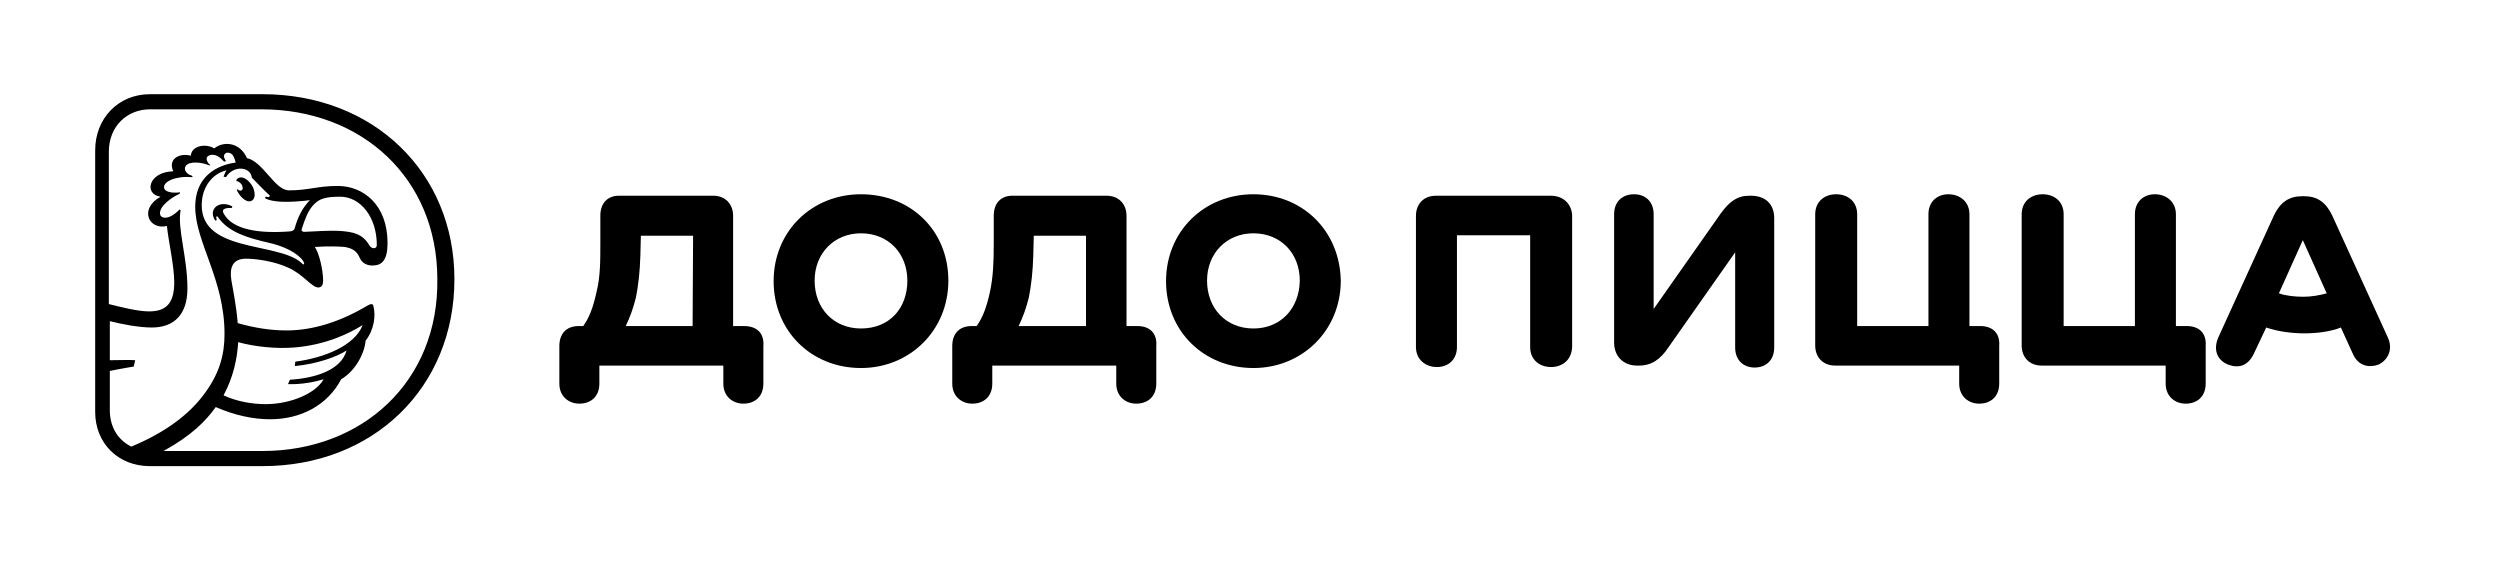 <?xml version="1.0" encoding="utf-8"?>
<!-- Generator: Adobe Illustrator 23.0.3, SVG Export Plug-In . SVG Version: 6.00 Build 0)  -->
<svg version="1.1" id="Layer_1" xmlns="http://www.w3.org/2000/svg" xmlns:xlink="http://www.w3.org/1999/xlink" x="0px" y="0px"
	 viewBox="0 0 512.2 115.1" style="enable-background:new 0 0 512.2 115.1;" xml:space="preserve">
<g>
	<g>
		<g>
			<g>
				<path d="M49,36.4c-0.3,0.1-0.5,0.3-0.6,0.6l0.1,0.1c0.3,0,0.8,0.4,1,0.7c0.3,0.5,0.3,1,0,1.2c-0.2,0.1-0.5,0.1-0.8-0.2l-0.2,0
					c0.1,0.2,0.1,0.4,0.2,0.5c0.7,1.3,1.9,2.2,2.7,1.9c0.9-0.3,1-1.6,0.4-2.9C51.1,37,49.9,36.1,49,36.4z"/>
				<path d="M53.8,19.3H30.7c-6.4,0-11.2,4.9-11.2,11.5v53.6c0,6.4,4.7,11.1,11.2,11.1h23.1c22.7,0,39.3-16.1,39.3-38.3
					C93.1,35.3,76.5,19.3,53.8,19.3z M26.9,91.5c-2.6-1.3-4.4-3.8-4.4-7.5V76c2.4-0.5,4.9-0.9,4.9-0.9l0.3-1.3c-1.1-0.1-3.3,0-5.2,0
					v-8c2.4,0.6,5.9,1.3,8.6,1.3c4.7,0,7.3-2.8,7.3-8c0-6.4-2.1-12.3-1.4-16l-0.2-0.2c-2.3,2.4-3.9,1.8-4,1c-0.3-1.6,2.4-3.5,4-4.2
					c0-0.1,0.1-0.2,0.1-0.3c-1.5,0.2-3.2,0-3.3-1c-0.1-1.2,2.4-2.4,5.7-2.1c0.1-0.1,0.1-0.1,0.2-0.2c-0.2-0.1-0.4-0.2-0.7-0.3
					c-0.8-0.4-1.1-1.2-0.8-1.7c0.3-0.6,1.2-0.8,2-0.8c1.2,0,2.2,0.3,2.9,0.6c0.1,0,0.2-0.1,0.2-0.1c-0.3-0.2-0.5-0.4-0.6-0.7
					c-0.2-0.3-0.3-0.8,0.1-1.1c0.5-0.4,1.6-0.5,2.7,0.5c0.2,0.2,0.4,0.4,0.6,0.6c0.1,0,0.2,0,0.4-0.1c-0.2-0.3-0.3-0.5-0.4-0.8
					c-0.1-0.4,0.1-0.7,0.5-0.9c0.5-0.1,1,0.1,1.3,0.5c0.3,0.5,0.5,1.1,0.6,1.5C46.1,33.6,40,35,40,42.4c0,7.2,6,14.8,6,26
					c0,4.1-0.9,8.2-4.6,12.9C38.5,85,33.9,88.6,26.9,91.5z M60.3,41.3c1-0.1,2-0.1,3.2-0.3c-1.5,1.5-2.5,3.5-3.1,5.7
					c-0.1,0.3-0.2,0.6-0.9,0.7c-6.4,0.5-11.9-0.3-13.7-3.7c-0.2-0.4-0.2-0.7,0.2-0.9c0.4-0.2,0.9-0.2,1.5-0.2l0.1-0.3
					c-1-0.6-2.7-0.8-3.6,0.3c-0.6,0.7-0.5,1.7,0.1,2.6l0.3-0.1c0-0.2-0.1-0.4-0.1-0.6c0-0.1,0.1-0.1,0.1-0.2c0.1,0,0.1,0,0.2,0.1
					c2.2,3.3,6.5,4.4,10.3,5.3c5.5,1.2,7.6,3.8,7.4,4.4c-0.2,0.2-0.4-0.1-0.5-0.2c-4.8-4.5-21.7-1.9-20.4-13c0.3-2.6,2-5.3,5-6
					c-0.2,0.3-0.4,0.7-0.6,1.3l0.5,0.1c1.4-2.4,5-2.3,5.3,0.1c0,0,2.8,2.9,3.5,3.5c0.2,0.1,0.2,0.2,0.1,0.4c-0.1,0.1-0.4,0.1-0.8,0
					l-0.1,0.3C55.1,41.1,57,41.5,60.3,41.3z M64.2,42c1.2-1.3,2.5-1.7,5.5-1.7c4.1,0,7.5,4.1,7.5,9.9c0,0.9-1.1,0.8-1.5,0.1
					c-1.4-2.4-3.3-2.8-6.2-3c-2.2-0.1-4.8,0.1-7.2,0.2c-0.4,0-0.6-0.3-0.5-0.5C62.5,44.8,63.1,43.2,64.2,42z M71,71.8
					c-1.1,4.1-6.6,5.7-11.6,6c-0.1,0.3-0.3,0.6-0.4,0.9c2.9,0.1,5.7-0.5,7.3-1c-1.5,2.8-6.6,5.1-11.9,5.1c-2.6,0-5.8-0.5-8.6-1.8
					c2-3.7,2.8-7.5,3-10.9c3.2,0.9,7.7,1.4,11.4,1.1c6.5-0.5,11.4-2.9,14.1-4.6c-1.6,4.2-7.8,6.7-13.8,7.5c0,0.3-0.1,0.6-0.1,0.9
					C64.8,74.6,69.1,73.1,71,71.8z M53.8,92.4H33.5c5.8-3.2,8.7-6.2,10.7-9c3.9,1.7,7.7,2.5,11.1,2.5c6.4,0,11.8-2.9,14.6-8.2
					c2.9-1.7,4.8-5.3,5-7.9c1.8-2.3,2.1-5.2,1.6-7.1c-0.1-0.5-0.5-0.5-1.2-0.1c-5.7,3.4-11.3,5.1-16.6,5.1c-3.2,0-6.5-0.5-10-1.5
					c-0.3-3.8-1-6.9-1.3-8.8C47,54.9,47.6,53,50.4,53c2,0,5.8,0.5,8.8,1.9c3,1.4,4.7,4,6,4c0.5,0,1-0.3,1-1.4c0-2.2-0.8-5.6-1.7-6.9
					c2.8-0.2,5-0.1,6.2,0c2.6,0.5,2.7,1.8,3.2,2.6c0.5,0.8,1.4,1.2,2.4,1.2c1.9,0,3.1-1,3.1-4.6c0-7.9-5-11.7-10.2-11.7
					c-4.3,0-5.9,0.9-10,0.9c-2.9,0-5.3-5.9-8.6-6.6c-1.4-3.2-4.7-3.6-6.7-2c-1.8-1.1-4.7-0.5-4.8,1.5c-2.1-0.6-4.8,0.5-3.6,3.2
					c-5.1,0.1-6.1,4.7-2.6,5.2c-4.5,2.5-2.4,6.9,1.3,6c0.3,3.1,1.5,8.1,1.5,11.6c0,4.8-2.2,5.9-5.2,5.9c-2.3,0-5.8-0.9-8.2-1.5V31.1
					c0-5.3,3.8-8.7,8.4-8.7h22.9c20.4,0,36,14,36,34.8C89.9,78.2,74.2,92.4,53.8,92.4z"/>
			</g>
		</g>
	</g>
	<g>
		<g>
			<g>
				<g>
					<g>
						<g>
							<path d="M489.2,69.1l-11.4-25c-1.3-2.7-3.1-3.9-5.7-3.9h-0.4c-2.7,0-4.5,1.2-5.8,3.9l-11.4,25c-1.1,2.5-0.3,4.7,2,5.6
								c2.1,0.8,4,0.3,5.2-2.1l2.6-5.5c2.3,0.8,5.2,1.2,7.8,1.2c2.8,0,5.5-0.4,7.5-1.2l2.5,5.5c1.1,2.4,3.3,2.8,5.2,2.1
								C489.4,73.7,490.3,71.4,489.2,69.1z M471.9,60.8c-1.7,0-3.6-0.2-5-0.7l4.9-10.9l4.9,10.9C475.2,60.5,473.6,60.8,471.9,60.8z"
								/>
							<path d="M448,66.8h-2.2V43.9c0-2.6-2-4.1-4.3-4.1c-2.3,0-4.1,1.5-4.1,4.1v22.9h-14.6V43.9c0-2.6-1.9-4.1-4.3-4.1
								s-4.3,1.5-4.3,4.1v26.9c0,2.3,1.5,4.1,4.1,4.1h25.4v3.7c0,2.6,1.9,4.1,4.1,4.1c2.4,0,4.1-1.5,4.1-4.1v-7.7
								C452.1,68.2,450.5,66.8,448,66.8"/>
							<path d="M405.7,66.8h-2.2V43.9c0-2.6-2-4.1-4.3-4.1c-2.3,0-4.1,1.5-4.1,4.1v22.9h-14.6V43.9c0-2.6-1.9-4.1-4.3-4.1
								s-4.3,1.5-4.3,4.1v26.9c0,2.3,1.5,4.1,4.1,4.1h25.4v3.7c0,2.6,1.9,4.1,4.1,4.1c2.4,0,4.1-1.5,4.1-4.1v-7.7
								C409.8,68.2,408.2,66.8,405.7,66.8"/>
							<path d="M358.7,40.1h-0.3c-2.5,0-4.1,1.2-5.9,3.7l-13.7,19.5V43.9c0-2.6-1.7-4.1-4-4.1c-2.4,0-4.1,1.5-4.1,4.1v26.3
								c0,2.8,1.9,4.7,4.7,4.7h0.4c2.6,0,4.4-1.3,6-3.7l13.7-19.5v19.5c0,2.6,1.7,4.1,4,4.1c2.3,0,4-1.5,4-4.1V44.7
								C363.5,41.9,361.8,40.1,358.7,40.1"/>
							<path d="M317.7,40.1h-23.5c-2.7,0-4.1,1.9-4.1,4.1v26.9c0,2.6,2,4.1,4.3,4.1s4.1-1.5,4.1-4.1V48.2h15v22.9
								c0,2.6,1.9,4.1,4.3,4.1c2.3,0,4.3-1.5,4.3-4.3V44.1C322,41.9,320.4,40.1,317.7,40.1"/>
						</g>
						<g>
							<path d="M256.8,39.8c-10.1,0-17.9,7.6-17.9,17.8c0,10.2,7.7,17.8,17.9,17.8c10,0,17.9-7.7,17.9-17.9
								C274.5,47.2,266.8,39.8,256.8,39.8z M256.8,67.3c-5.6,0-9.5-4.1-9.5-9.8c0-5.6,4-9.7,9.5-9.7c5.6,0,9.5,4.1,9.5,9.7
								C266.2,63.2,262.4,67.3,256.8,67.3z"/>
							<path d="M233,66.8h-2.2V44.2c0-2.3-1.5-4.1-4.1-4.1h-19.3c-2.3,0-3.8,1.5-3.8,4.1v5.5c0,3.9-0.1,7-0.8,10.2
								c-0.7,3.2-1.5,5.2-2.7,6.9h-1c-2.7,0-4,1.7-4,4.1v7.7c0,2.6,1.9,4.1,4.1,4.1c2.4,0,4.1-1.5,4.1-4.1v-3.7h25.4v3.7
								c0,2.6,1.9,4.1,4.1,4.1c2.4,0,4.1-1.5,4.1-4.1v-7.7C237.1,68.5,235.8,66.8,233,66.8z M222.4,66.8h-13.7
								c0.9-1.9,1.5-3.5,2.1-5.9c0.5-2.6,0.8-5.2,0.9-8.6l0.1-4h10.7V66.8z"/>
							<path d="M176.4,39.8c-10.1,0-17.9,7.6-17.9,17.8c0,10.2,7.7,17.8,17.9,17.8c10,0,17.9-7.7,17.9-17.9
								C194.3,47.2,186.6,39.8,176.4,39.8z M176.4,67.3c-5.6,0-9.5-4.1-9.5-9.8c0-5.6,4-9.7,9.5-9.7c5.6,0,9.5,4.1,9.5,9.7
								C185.9,63.2,182.2,67.3,176.4,67.3z"/>
							<path d="M152.4,66.8h-2.2V44.2c0-2.3-1.5-4.1-4.1-4.1h-19.3c-2.3,0-3.8,1.5-3.8,4.1v5.5c0,3.9,0,7-0.8,10.2
								c-0.7,3.2-1.5,5.2-2.7,6.9h-0.9c-2.7,0-4,1.7-4,4.1v7.7c0,2.6,1.9,4.1,4.1,4.1c2.4,0,4.1-1.5,4.1-4.1v-3.7h25.4v3.7
								c0,2.6,1.9,4.1,4.1,4.1c2.4,0,4.1-1.5,4.1-4.1v-7.7C156.6,68.5,155.3,66.8,152.4,66.8z M141.9,66.8h-13.7
								c0.9-1.9,1.5-3.5,2.1-5.9c0.5-2.6,0.8-5.2,0.9-8.6l0.1-4h10.7L141.9,66.8z"/>
						</g>
					</g>
				</g>
			</g>
		</g>
	</g>
</g>
</svg>
